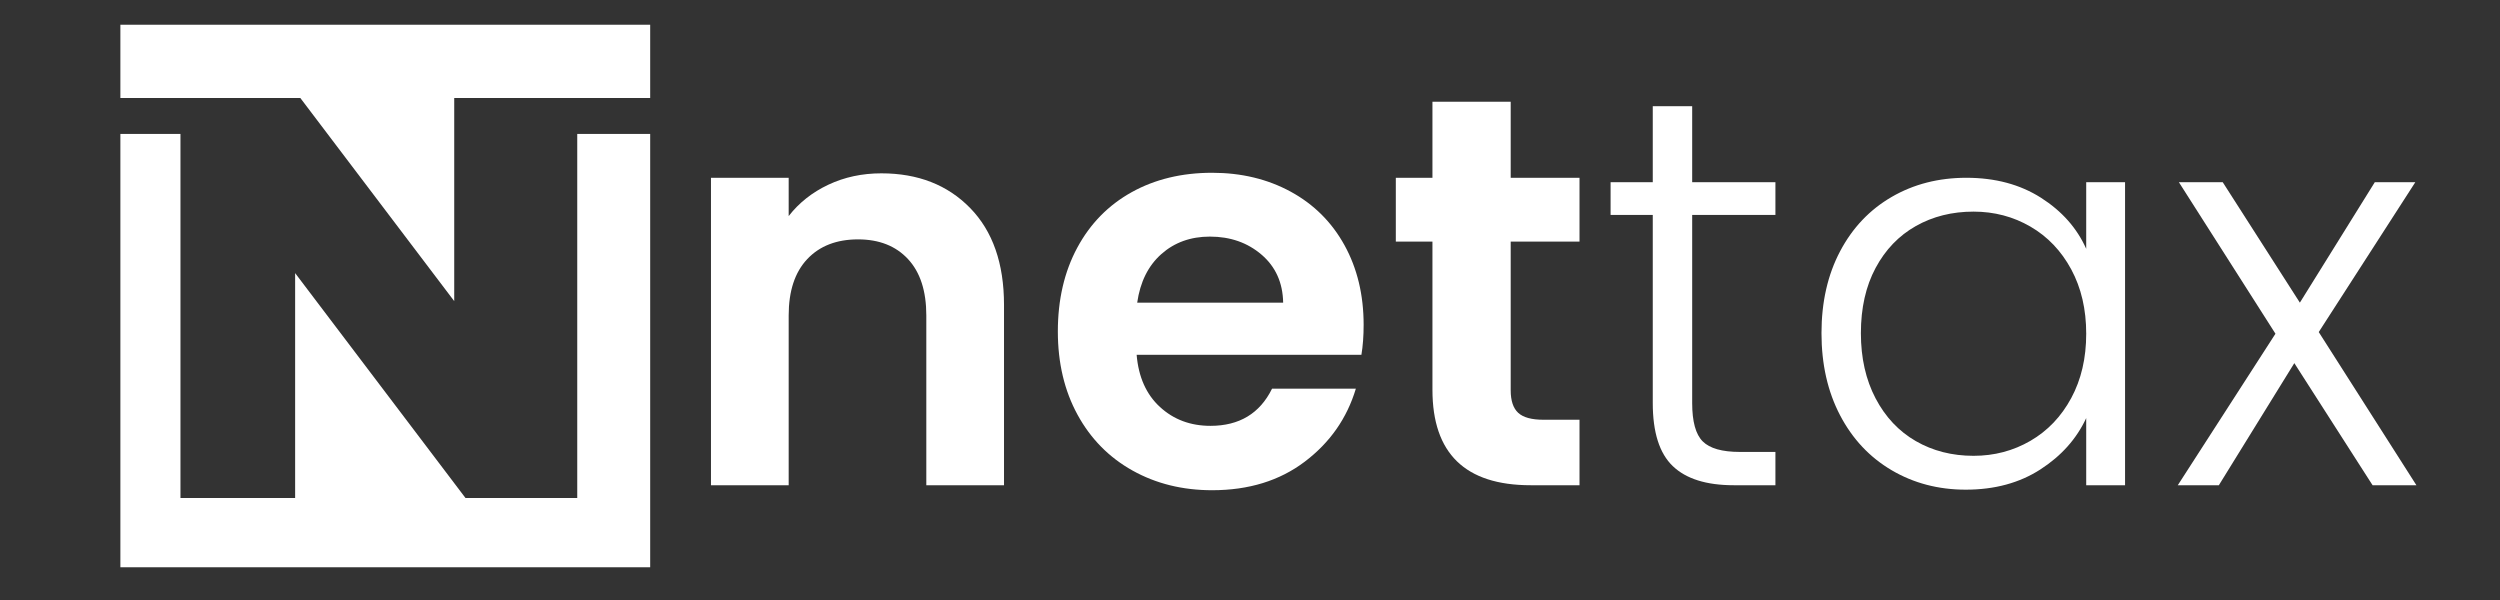 <svg width="2250" height="540" viewBox="0 0 2250 540" fill="none" xmlns="http://www.w3.org/2000/svg">
<rect x="0" y="0" width="2250" height="540" fill="#333333" stroke="none"/>
<path d="M793.22 156C826.19 156 852.83 166.41 873.14 187.22C893.45 208.03 903.61 237.08 903.61 274.38V436.71H833.68V283.87C833.68 261.89 828.19 244.99 817.2 233.17C806.21 221.35 791.23 215.44 772.24 215.44C752.93 215.44 737.7 221.35 726.54 233.17C715.39 244.99 709.81 261.89 709.81 283.87V436.71H639.88V160H709.81V194.46C719.13 182.47 731.04 173.07 745.52 166.24C760.01 159.41 775.91 156 793.22 156Z" fill="white"/>
<path d="M1227.27 292.36C1227.27 302.35 1226.6 311.34 1225.27 319.33H1022.98C1024.65 339.31 1031.64 354.96 1043.96 366.28C1056.28 377.6 1071.43 383.26 1089.41 383.26C1115.38 383.26 1133.87 372.11 1144.85 349.8H1220.27C1212.28 376.44 1196.97 398.33 1174.32 415.48C1151.68 432.63 1123.88 441.2 1090.91 441.2C1064.27 441.2 1040.38 435.29 1019.24 423.47C998.09 411.65 981.61 394.92 969.79 373.27C957.97 351.63 952.06 326.66 952.06 298.35C952.06 269.72 957.88 244.57 969.54 222.93C981.19 201.29 997.51 184.64 1018.49 172.98C1039.46 161.33 1063.61 155.5 1090.91 155.5C1117.22 155.5 1140.77 161.16 1161.59 172.48C1182.4 183.81 1198.55 199.87 1210.04 220.68C1221.52 241.49 1227.27 265.39 1227.27 292.36ZM1154.84 272.38C1154.51 254.4 1148.02 240 1135.36 229.17C1122.71 218.35 1107.23 212.94 1088.91 212.94C1071.6 212.94 1057.03 218.19 1045.21 228.67C1033.39 239.16 1026.15 253.73 1023.48 272.38H1154.84Z" fill="white"/>
<path d="M1359.63 217.44V351.3C1359.63 360.62 1361.88 367.36 1366.37 371.53C1370.87 375.69 1378.44 377.77 1389.1 377.77H1421.56V436.71H1377.61C1318.67 436.71 1289.2 408.07 1289.2 350.8V217.44H1256.24V160H1289.2V91.57H1359.63V160H1421.56V217.44H1359.63Z" fill="white"/>
<path d="M1522.96 193.46V362.78C1522.96 379.43 1526.12 390.92 1532.45 397.25C1538.77 403.57 1549.93 406.74 1565.91 406.74H1597.88V436.71H1560.42C1535.78 436.71 1517.46 430.96 1505.48 419.47C1493.49 407.99 1487.49 389.09 1487.49 362.78V193.46H1449.53V163.99H1487.49V95.56H1522.96V163.99H1597.88V193.46H1522.96Z" fill="white"/>
<path d="M1639.34 299.85C1639.34 271.88 1644.91 247.32 1656.07 226.18C1667.22 205.03 1682.71 188.72 1702.52 177.23C1722.33 165.74 1744.73 160 1769.7 160C1795.67 160 1818.06 165.99 1836.88 177.98C1855.69 189.96 1869.26 205.28 1877.59 223.93V163.99H1912.55V436.71H1877.59V376.27C1868.93 394.92 1855.19 410.32 1836.38 422.47C1817.57 434.63 1795.17 440.7 1769.2 440.7C1744.56 440.7 1722.33 434.87 1702.52 423.22C1682.71 411.57 1667.22 395.08 1656.07 373.77C1644.91 352.46 1639.34 327.82 1639.34 299.85ZM1877.59 300.35C1877.59 278.37 1873.09 259.06 1864.1 242.41C1855.11 225.76 1842.87 212.94 1827.39 203.95C1811.9 194.96 1794.84 190.46 1776.19 190.46C1756.88 190.46 1739.56 194.79 1724.25 203.45C1708.93 212.11 1696.86 224.68 1688.03 241.16C1679.21 257.64 1674.8 277.21 1674.8 299.85C1674.8 322.16 1679.21 341.72 1688.03 358.54C1696.86 375.35 1708.93 388.17 1724.25 397C1739.56 405.82 1756.88 410.23 1776.19 410.23C1794.84 410.23 1811.9 405.74 1827.39 396.75C1842.87 387.76 1855.11 374.94 1864.1 358.29C1873.09 341.64 1877.59 322.33 1877.59 300.35Z" fill="white"/>
<path d="M2135.32 436.71L2064.89 326.82L1996.96 436.71H1960L2047.91 300.35L1961 163.99H2000.46L2069.88 272.38L2137.31 163.99H2173.78L2086.87 298.85L2174.77 436.71H2135.32Z" fill="white"/>
<path fill-rule="evenodd" clip-rule="evenodd" d="M519.52 120.53V448.18H418.93L297.94 288.47L265.62 245.8V299.34V448.18H162.42V120.53H108.34V448.18V510.51H162.42H265.62H297.94H425.6H466.15H519.52H585.17V448.18V120.53H519.52ZM408.8 217.48V120.53V88.2H441.12H519.52H585.17V22.26H519.52H441.12H408.8H260.9H220.35H162.42H108.34V88.2H162.42H270.3L294.79 120.53L408.8 271.01V217.48Z" fill="white"/>
</svg>

